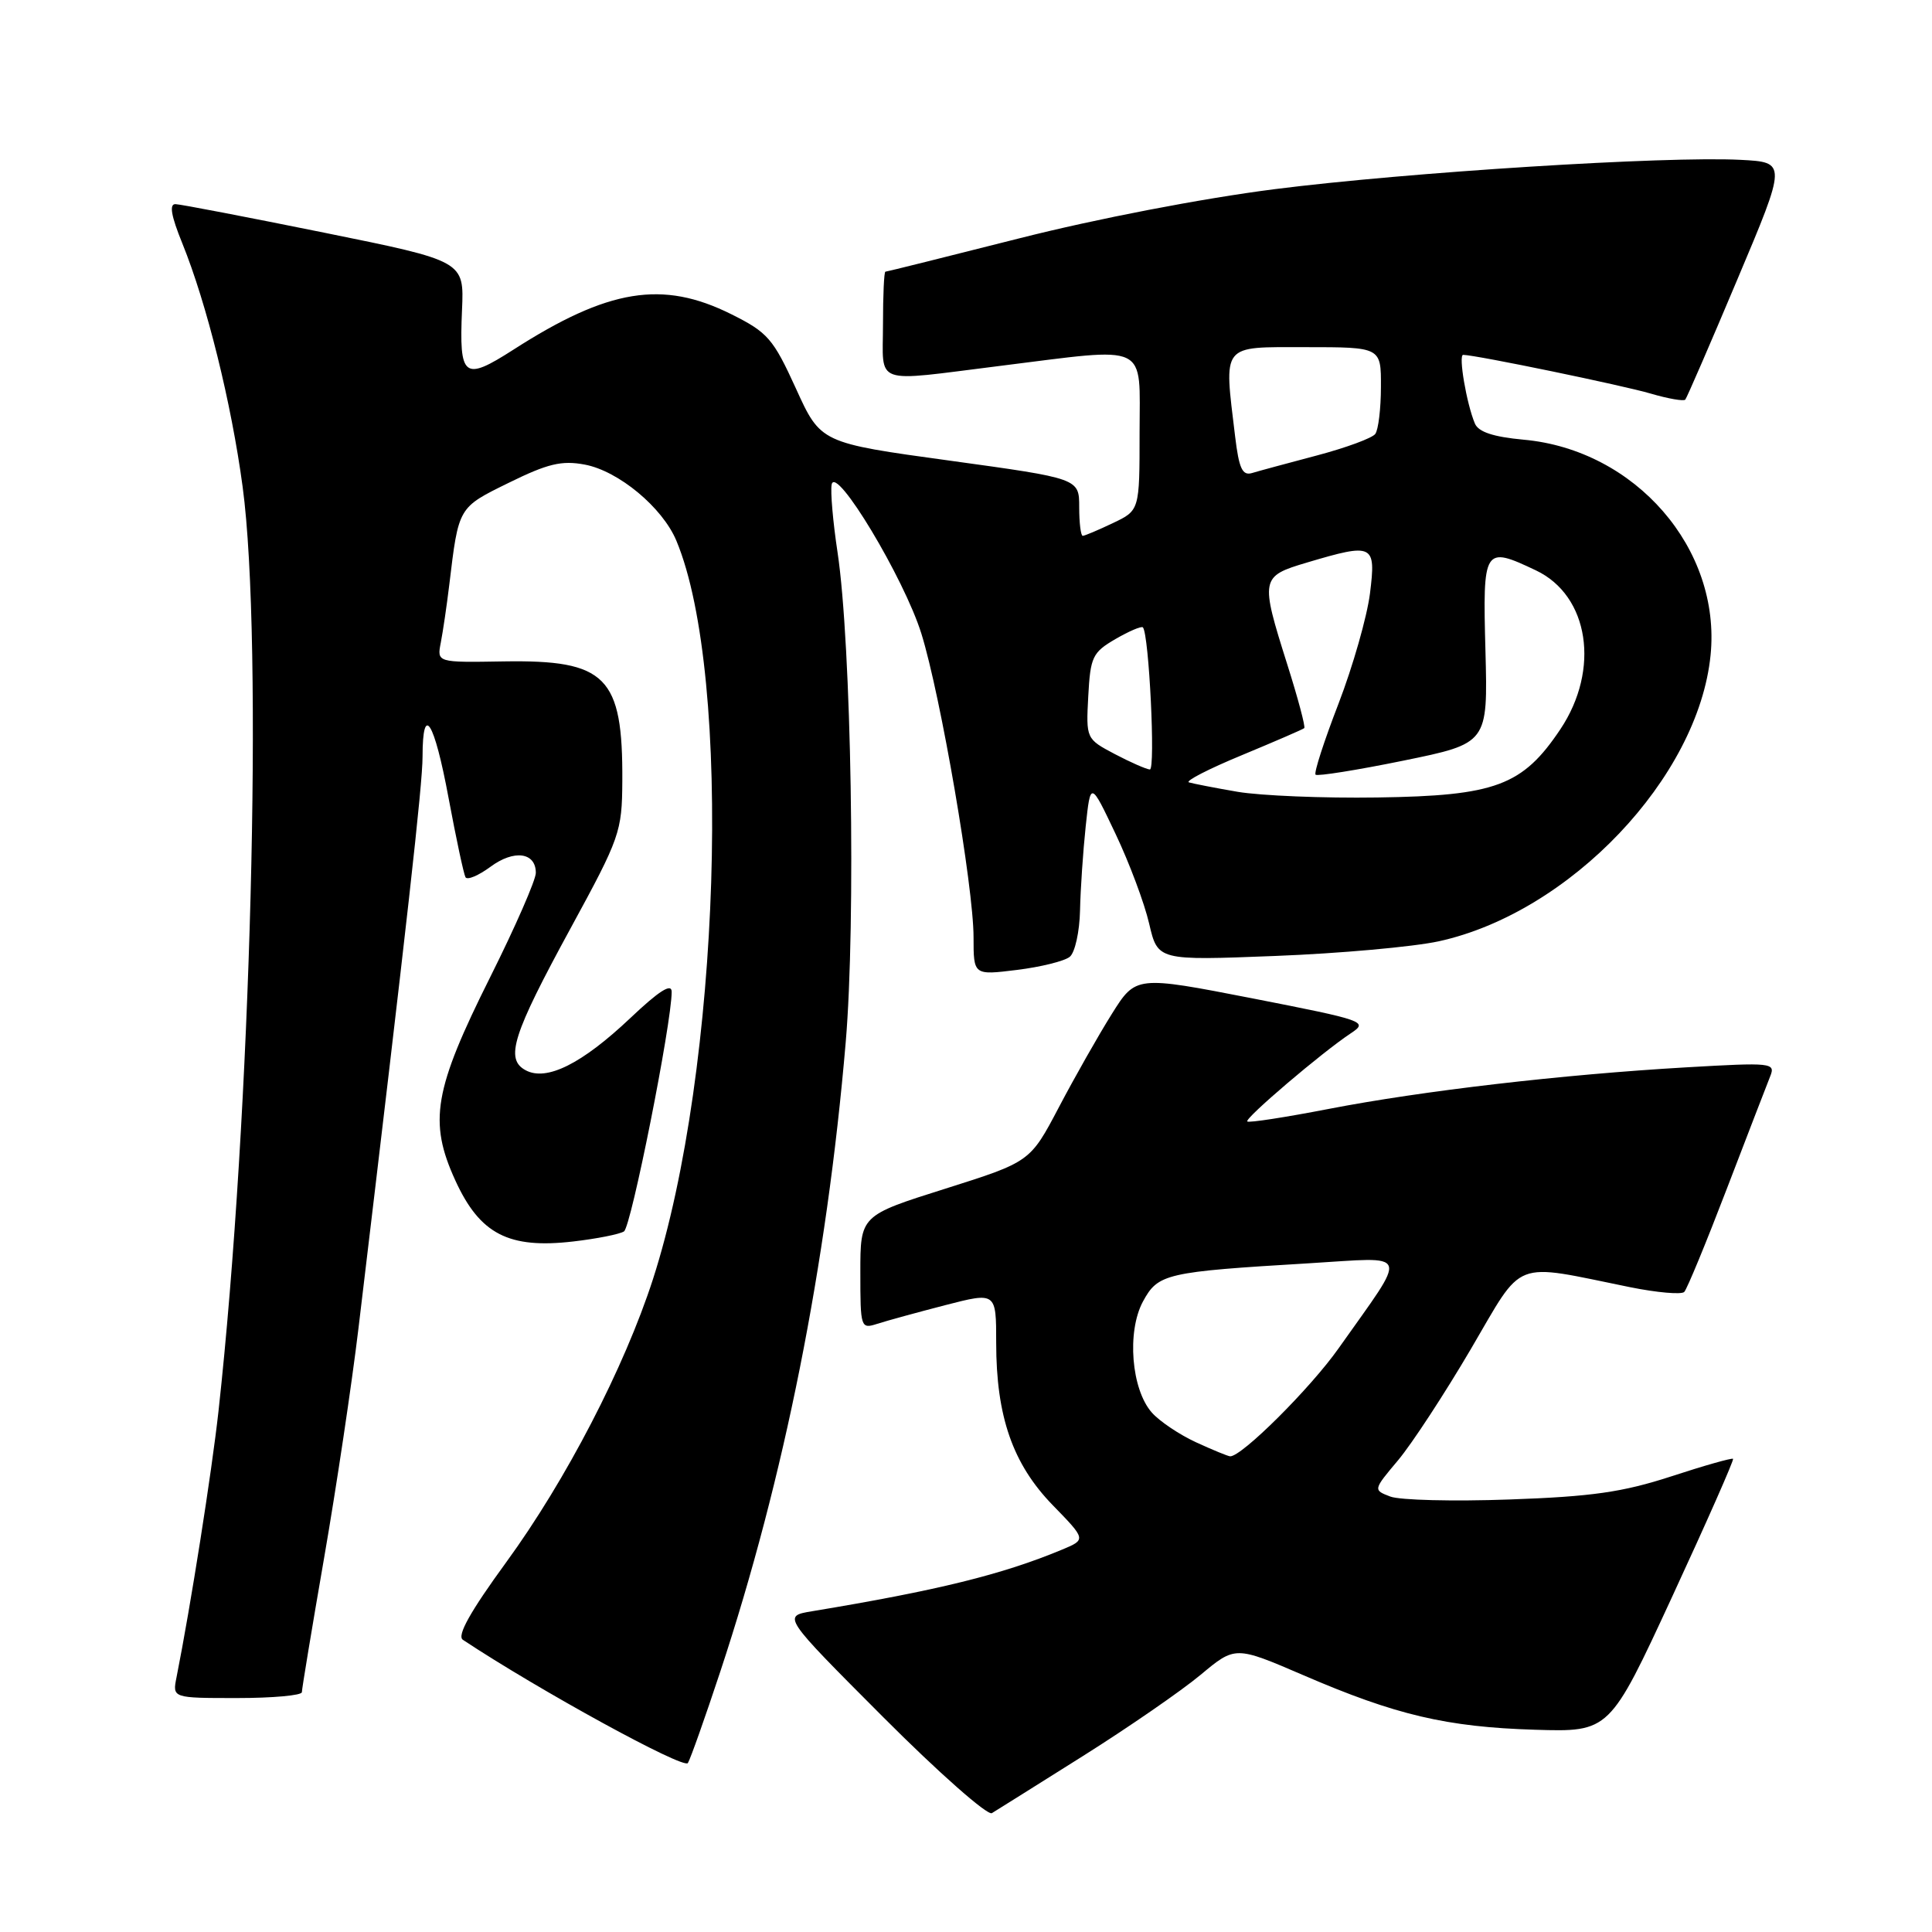 <?xml version="1.0" encoding="UTF-8" standalone="no"?>
<!DOCTYPE svg PUBLIC "-//W3C//DTD SVG 1.1//EN" "http://www.w3.org/Graphics/SVG/1.1/DTD/svg11.dtd" >
<svg xmlns="http://www.w3.org/2000/svg" xmlns:xlink="http://www.w3.org/1999/xlink" version="1.1" viewBox="0 0 256 256">
 <g >
 <path fill="currentColor"
d=" M 143.50 232.68 C 149.55 228.87 156.56 224.03 159.09 221.92 C 163.68 218.09 163.68 218.09 172.72 221.98 C 184.95 227.26 191.69 228.84 203.39 229.20 C 213.28 229.50 213.28 229.50 221.59 211.53 C 226.16 201.65 229.78 193.45 229.64 193.30 C 229.49 193.16 225.80 194.20 221.44 195.63 C 215.01 197.72 210.92 198.31 200.00 198.69 C 192.57 198.96 185.47 198.78 184.22 198.30 C 181.94 197.43 181.94 197.43 185.27 193.47 C 187.10 191.28 191.43 184.66 194.90 178.75 C 202.01 166.64 200.19 167.35 216.00 170.56 C 219.57 171.28 222.80 171.56 223.17 171.19 C 223.54 170.81 226.08 164.65 228.82 157.50 C 231.56 150.35 234.15 143.65 234.56 142.62 C 235.28 140.82 234.80 140.77 223.41 141.43 C 207.01 142.38 188.45 144.54 176.05 146.94 C 170.32 148.05 165.47 148.80 165.27 148.60 C 164.88 148.21 175.17 139.44 179.00 136.91 C 181.33 135.37 180.87 135.21 165.96 132.29 C 150.50 129.28 150.50 129.28 147.30 134.39 C 145.54 137.20 142.39 142.75 140.30 146.73 C 136.50 153.95 136.50 153.95 125.25 157.51 C 114.00 161.06 114.00 161.06 114.00 168.60 C 114.00 175.96 114.05 176.12 116.25 175.41 C 117.49 175.01 121.54 173.90 125.25 172.94 C 132.00 171.20 132.00 171.20 132.00 177.92 C 132.00 187.69 134.19 193.98 139.48 199.43 C 143.93 204.00 143.93 204.00 140.71 205.34 C 132.82 208.63 124.21 210.75 107.59 213.50 C 103.68 214.15 103.68 214.15 117.02 227.52 C 124.36 234.88 130.85 240.60 131.43 240.25 C 132.02 239.89 137.45 236.49 143.50 232.68 Z  M 95.44 221.50 C 103.93 195.82 109.54 167.65 112.06 138.12 C 113.42 122.15 112.81 85.33 110.98 73.19 C 110.37 69.16 110.02 65.12 110.20 64.20 C 110.72 61.52 119.81 76.64 122.09 83.97 C 124.65 92.20 129.00 117.53 129.00 124.19 C 129.00 129.23 129.00 129.23 134.75 128.52 C 137.91 128.13 141.06 127.35 141.75 126.78 C 142.44 126.22 143.05 123.45 143.11 120.63 C 143.17 117.81 143.51 112.80 143.86 109.50 C 144.50 103.50 144.50 103.50 147.82 110.50 C 149.65 114.35 151.65 119.70 152.27 122.39 C 153.41 127.28 153.41 127.28 168.95 126.67 C 177.50 126.34 187.26 125.46 190.63 124.73 C 208.02 120.93 225.04 103.03 226.66 86.81 C 228.08 72.71 216.70 59.60 201.88 58.26 C 197.87 57.89 195.90 57.24 195.43 56.12 C 194.32 53.48 193.22 47.00 193.88 47.02 C 195.69 47.06 215.10 51.08 218.72 52.15 C 221.04 52.83 223.11 53.19 223.31 52.95 C 223.52 52.70 226.63 45.53 230.22 37.00 C 236.76 21.50 236.76 21.50 230.63 21.18 C 220.74 20.67 186.55 22.82 168.86 25.07 C 159.24 26.30 145.32 28.98 135.07 31.58 C 125.48 34.01 117.49 36.00 117.32 36.00 C 117.14 36.00 117.00 39.15 117.00 43.00 C 117.00 51.17 115.45 50.61 132.46 48.49 C 152.52 45.99 151.00 45.27 151.00 57.31 C 151.00 67.63 151.00 67.63 147.47 69.31 C 145.52 70.24 143.72 71.00 143.47 71.00 C 143.21 71.00 143.00 69.29 143.00 67.20 C 143.00 63.40 143.00 63.40 125.87 61.04 C 108.74 58.69 108.74 58.69 105.46 51.47 C 102.45 44.87 101.73 44.04 96.89 41.63 C 87.78 37.09 80.60 38.26 68.02 46.34 C 61.45 50.55 60.83 50.07 61.22 41.05 C 61.50 34.59 61.50 34.59 43.00 30.84 C 32.83 28.78 23.94 27.07 23.26 27.05 C 22.40 27.01 22.67 28.59 24.16 32.25 C 27.40 40.25 30.66 53.40 32.15 64.50 C 34.91 85.00 33.26 147.83 28.95 187.00 C 28.05 195.11 25.27 212.79 23.39 222.25 C 22.84 225.00 22.84 225.00 31.42 225.00 C 36.14 225.00 40.00 224.65 40.00 224.22 C 40.00 223.80 41.32 215.81 42.94 206.47 C 44.56 197.14 46.61 183.43 47.50 176.00 C 53.98 121.87 55.99 103.96 55.99 100.25 C 56.00 93.06 57.54 95.51 59.44 105.75 C 60.44 111.11 61.45 115.83 61.68 116.24 C 61.92 116.65 63.40 116.02 64.98 114.86 C 68.11 112.54 71.00 112.93 71.00 115.66 C 71.00 116.60 68.29 122.80 64.97 129.44 C 57.48 144.42 56.76 148.61 60.34 156.43 C 63.59 163.53 67.40 165.50 75.97 164.50 C 79.08 164.14 82.10 163.54 82.68 163.17 C 83.63 162.57 89.00 135.59 89.00 131.42 C 89.00 130.23 87.34 131.28 83.52 134.90 C 77.10 140.97 72.43 143.30 69.66 141.82 C 66.89 140.34 67.90 137.14 75.65 122.92 C 82.15 110.99 82.42 110.22 82.46 103.50 C 82.54 89.63 80.35 87.42 66.74 87.64 C 57.89 87.79 57.89 87.79 58.41 85.14 C 58.69 83.69 59.20 80.25 59.53 77.50 C 60.78 67.12 60.68 67.28 67.44 63.96 C 72.58 61.43 74.42 60.99 77.48 61.56 C 81.96 62.40 87.78 67.24 89.62 71.64 C 97.12 89.58 95.46 141.81 86.52 169.50 C 82.74 181.19 74.98 196.17 67.08 207.00 C 62.32 213.53 60.52 216.74 61.33 217.28 C 71.34 223.92 90.63 234.49 91.15 233.61 C 91.51 233.00 93.44 227.55 95.44 221.50 Z  M 158.50 191.12 C 156.30 190.11 153.66 188.34 152.63 187.18 C 149.91 184.12 149.29 176.48 151.44 172.47 C 153.45 168.76 154.41 168.53 173.47 167.39 C 187.08 166.58 186.69 165.46 177.37 178.66 C 173.64 183.95 164.53 193.02 163.00 192.97 C 162.72 192.96 160.70 192.13 158.50 191.12 Z  M 164.00 104.92 C 160.97 104.40 158.07 103.83 157.54 103.67 C 157.01 103.50 160.16 101.88 164.54 100.07 C 168.92 98.25 172.65 96.64 172.82 96.48 C 173.00 96.32 171.99 92.52 170.57 88.04 C 166.97 76.64 167.02 76.37 173.18 74.54 C 182.00 71.92 182.34 72.09 181.53 78.63 C 181.14 81.72 179.26 88.30 177.36 93.24 C 175.45 98.18 174.08 102.41 174.32 102.65 C 174.55 102.88 179.79 102.05 185.95 100.79 C 197.15 98.50 197.15 98.50 196.83 86.25 C 196.46 72.53 196.61 72.30 203.52 75.58 C 210.56 78.92 212.06 88.70 206.75 96.64 C 201.75 104.11 198.17 105.45 182.50 105.67 C 175.35 105.78 167.03 105.43 164.00 104.92 Z  M 147.70 99.91 C 143.92 97.91 143.90 97.88 144.20 92.25 C 144.48 87.05 144.76 86.45 147.80 84.68 C 149.61 83.63 151.25 82.93 151.44 83.13 C 152.25 84.01 153.13 102.00 152.36 101.96 C 151.89 101.93 149.79 101.01 147.70 99.91 Z  M 163.66 57.83 C 162.17 45.42 161.71 46.00 173.00 46.00 C 183.00 46.00 183.00 46.00 182.98 51.25 C 182.98 54.14 182.64 56.95 182.23 57.50 C 181.83 58.05 178.35 59.33 174.50 60.35 C 170.65 61.37 166.78 62.41 165.90 62.68 C 164.62 63.06 164.17 62.08 163.66 57.83 Z "/>
</g>
</svg>